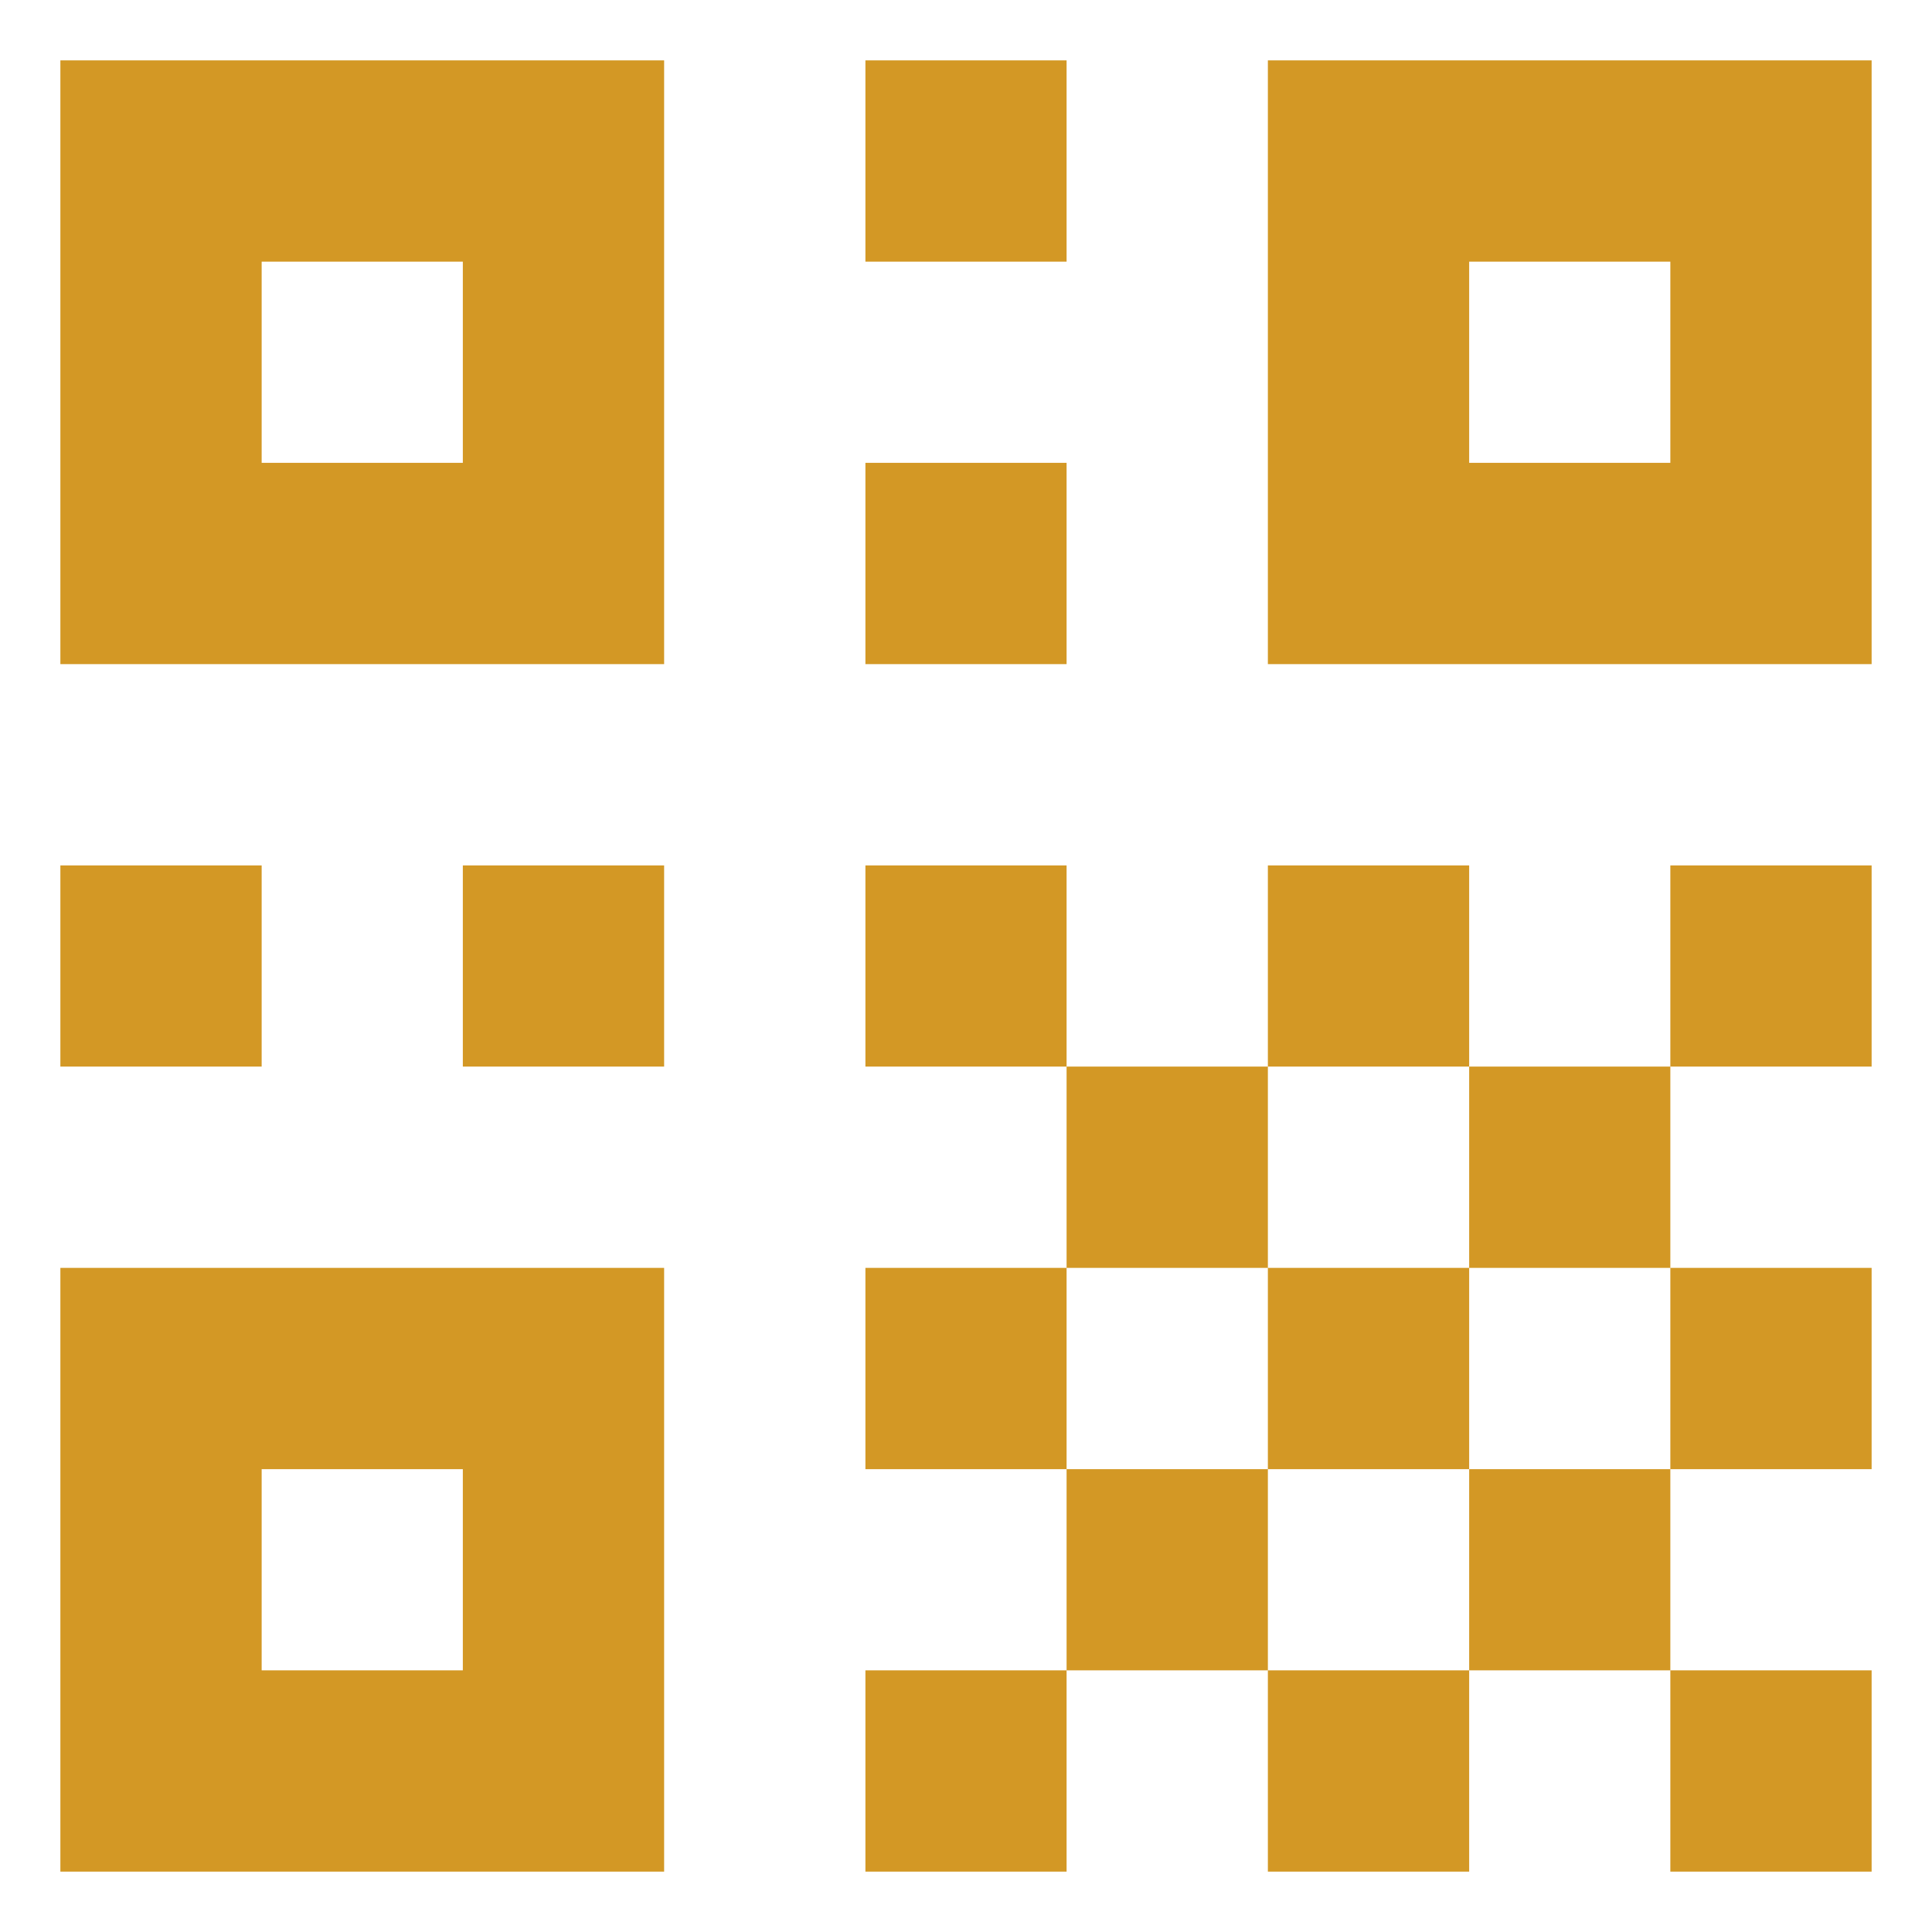 <svg width="16" height="16" fill="none" xmlns="http://www.w3.org/2000/svg"><path d="M.5.5v5h5v-5h-5zm6.667 0v1.667h1.666V.5H7.167zM10.5.5v5h5v-5h-5zM2.167 2.167h1.666v1.666H2.167V2.167zm10 0h1.666v1.666h-1.666V2.167zm-5 1.666V5.5h1.666V3.833H7.167zM.5 7.167v1.666h1.667V7.167H.5zm3.333 0v1.666H5.5V7.167H3.833zm3.334 0v1.666h1.666V7.167H7.167zm1.666 1.666V10.5H10.5V8.833H8.833zm1.667 0h1.667V7.167H10.5v1.666zm1.667 0V10.5h1.666V8.833h-1.666zm1.666 0H15.5V7.167h-1.667v1.666zm0 1.667v1.667H15.5V10.5h-1.667zm0 1.667h-1.666v1.666h1.666v-1.666zm0 1.666V15.5H15.5v-1.667h-1.667zm-1.666 0H10.5V15.5h1.667v-1.667zm-1.667 0v-1.666H8.833v1.666H10.5zm-1.667 0H7.167V15.5h1.666v-1.667zm0-1.666V10.5H7.167v1.667h1.666zm1.667 0h1.667V10.5H10.5v1.667zM.5 10.5v5h5v-5h-5zm1.667 1.667h1.666v1.666H2.167v-1.666z" fill="#D39825"/></svg>